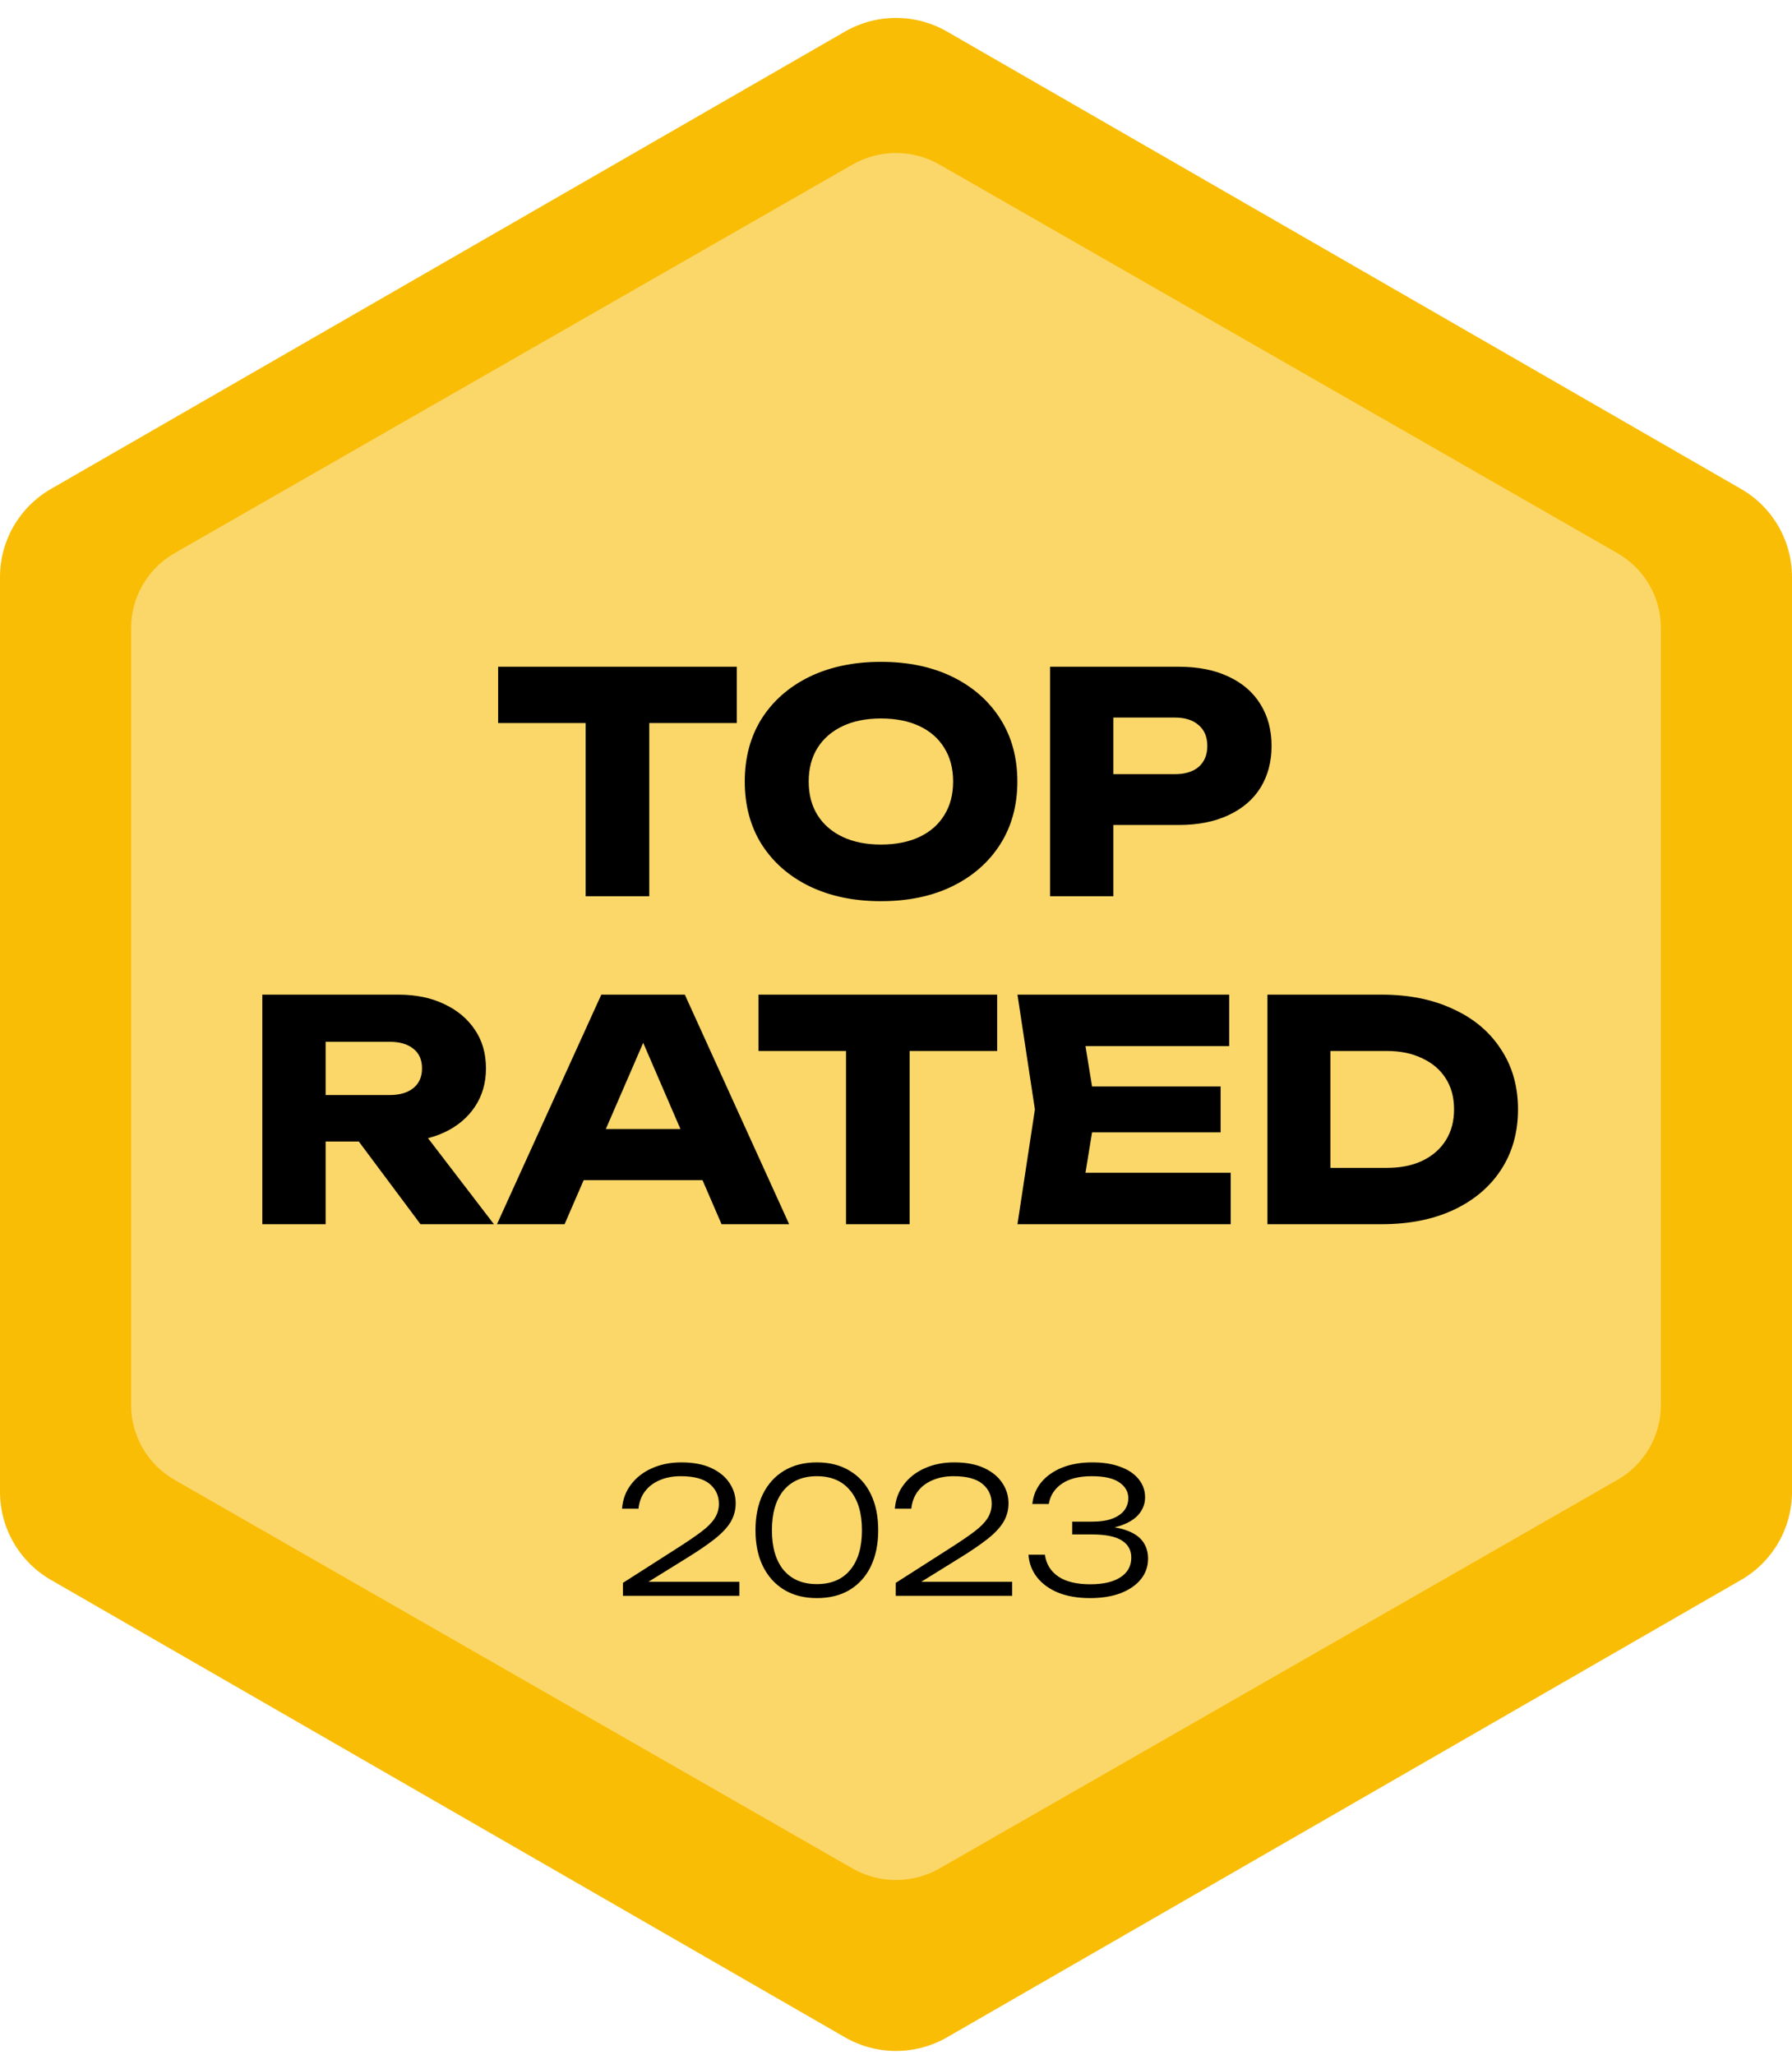 <svg width="82" height="94" viewBox="0 0 82 94" fill="none" xmlns="http://www.w3.org/2000/svg">
<g clip-path="url(#clip0_642_19977)">
<g filter="url(#filter0_bd_642_19977)">
<path d="M82 25.575V67.425C82 68.242 81.785 69.044 81.376 69.751C80.966 70.458 80.378 71.045 79.669 71.453L43.331 92.378C42.622 92.786 41.818 93 41 93C40.182 93 39.378 92.786 38.669 92.378L2.331 71.453C1.622 71.045 1.034 70.458 0.624 69.751C0.215 69.044 -0 68.242 1.86426e-07 67.425L1.86426e-07 25.575C-0 24.758 0.215 23.956 0.624 23.249C1.034 22.542 1.622 21.955 2.331 21.547L38.669 0.622C39.378 0.214 40.182 0 41 0C41.818 0 42.622 0.214 43.331 0.622L79.669 21.547C80.378 21.955 80.966 22.542 81.376 23.249C81.785 23.956 82 24.758 82 25.575Z" fill="#F9BD05"/>
</g>
</g>
<g clip-path="url(#clip1_642_19977)">
<path opacity="0.4" d="M76 28.725V64.275C76 64.969 75.816 65.65 75.467 66.251C75.118 66.851 74.615 67.35 74.01 67.697L42.99 85.472C42.385 85.818 41.698 86 41 86C40.301 86 39.615 85.818 39.01 85.472L7.99 67.697C7.385 67.35 6.882 66.851 6.533 66.251C6.184 65.65 6 64.969 6 64.275L6 28.725C6 28.031 6.184 27.35 6.533 26.749C6.882 26.149 7.385 25.65 7.99 25.303L39.01 7.528C39.615 7.182 40.302 7 41 7C41.699 7 42.385 7.182 42.99 7.528L74.01 25.303C74.615 25.65 75.118 26.149 75.467 26.749C75.816 27.35 76 28.031 76 28.725Z" fill="white"/>
<path d="M26.798 31.774H29.71V41H26.798V31.774ZM22.794 30.5H33.714V33.076H22.794V30.5ZM40.309 41.224C39.068 41.224 37.976 40.995 37.033 40.538C36.1 40.081 35.372 39.441 34.849 38.62C34.336 37.799 34.08 36.842 34.08 35.75C34.08 34.658 34.336 33.701 34.849 32.88C35.372 32.059 36.1 31.419 37.033 30.962C37.976 30.505 39.068 30.276 40.309 30.276C41.56 30.276 42.652 30.505 43.586 30.962C44.519 31.419 45.247 32.059 45.77 32.88C46.292 33.701 46.553 34.658 46.553 35.75C46.553 36.842 46.292 37.799 45.77 38.62C45.247 39.441 44.519 40.081 43.586 40.538C42.652 40.995 41.56 41.224 40.309 41.224ZM40.309 38.634C40.991 38.634 41.579 38.517 42.074 38.284C42.568 38.051 42.946 37.719 43.208 37.29C43.478 36.861 43.614 36.347 43.614 35.75C43.614 35.153 43.478 34.639 43.208 34.21C42.946 33.781 42.568 33.449 42.074 33.216C41.579 32.983 40.991 32.866 40.309 32.866C39.638 32.866 39.054 32.983 38.559 33.216C38.065 33.449 37.682 33.781 37.411 34.21C37.141 34.639 37.005 35.153 37.005 35.75C37.005 36.347 37.141 36.861 37.411 37.29C37.682 37.719 38.065 38.051 38.559 38.284C39.054 38.517 39.638 38.634 40.309 38.634ZM53.943 30.5C54.821 30.5 55.577 30.649 56.211 30.948C56.855 31.247 57.345 31.671 57.681 32.222C58.017 32.763 58.185 33.398 58.185 34.126C58.185 34.845 58.017 35.479 57.681 36.03C57.345 36.571 56.855 36.991 56.211 37.29C55.577 37.589 54.821 37.738 53.943 37.738H49.393V35.414H53.761C54.228 35.414 54.592 35.302 54.853 35.078C55.115 34.845 55.245 34.527 55.245 34.126C55.245 33.715 55.115 33.398 54.853 33.174C54.592 32.941 54.228 32.824 53.761 32.824H49.645L50.947 31.48V41H48.049V30.5H53.943ZM14.005 50.092H17.827C18.294 50.092 18.658 49.985 18.919 49.77C19.181 49.555 19.311 49.257 19.311 48.874C19.311 48.482 19.181 48.183 18.919 47.978C18.658 47.763 18.294 47.656 17.827 47.656H13.599L14.901 46.27V56H12.003V45.5H18.233C19.036 45.5 19.736 45.645 20.333 45.934C20.931 46.214 21.397 46.606 21.733 47.11C22.069 47.605 22.237 48.193 22.237 48.874C22.237 49.537 22.069 50.12 21.733 50.624C21.397 51.128 20.931 51.52 20.333 51.8C19.736 52.08 19.036 52.22 18.233 52.22H14.005V50.092ZM15.573 51.086H18.835L22.601 56H19.241L15.573 51.086ZM25.751 53.984V51.646H32.989V53.984H25.751ZM31.337 45.5L36.111 56H33.017L29.013 46.732H29.853L25.835 56H22.741L27.515 45.5H31.337ZM38.713 46.774H41.625V56H38.713V46.774ZM34.709 45.5H45.629V48.076H34.709V45.5ZM55.854 49.7V51.8H48.168V49.7H55.854ZM50.142 50.75L49.456 54.964L48.28 53.648H56.316V56H46.558L47.356 50.75L46.558 45.5H56.246V47.852H48.28L49.456 46.536L50.142 50.75ZM63.232 45.5C64.473 45.5 65.56 45.719 66.494 46.158C67.436 46.587 68.164 47.199 68.678 47.992C69.2 48.776 69.462 49.695 69.462 50.75C69.462 51.805 69.2 52.729 68.678 53.522C68.164 54.306 67.436 54.917 66.494 55.356C65.56 55.785 64.473 56 63.232 56H57.996V45.5H63.232ZM60.88 54.782L59.494 53.424H63.456C64.081 53.424 64.622 53.317 65.08 53.102C65.546 52.878 65.906 52.565 66.158 52.164C66.41 51.763 66.536 51.291 66.536 50.75C66.536 50.199 66.41 49.728 66.158 49.336C65.906 48.935 65.546 48.627 65.08 48.412C64.622 48.188 64.081 48.076 63.456 48.076H59.494L60.88 46.718V54.782Z" fill="black"/>
<path d="M28.464 69.016C28.496 68.595 28.632 68.227 28.872 67.912C29.112 67.592 29.429 67.344 29.824 67.168C30.224 66.987 30.674 66.896 31.176 66.896C31.72 66.896 32.176 66.981 32.544 67.152C32.912 67.323 33.189 67.549 33.376 67.832C33.568 68.115 33.664 68.427 33.664 68.768C33.664 69.077 33.586 69.363 33.432 69.624C33.277 69.88 33.034 70.139 32.704 70.4C32.373 70.661 31.938 70.957 31.4 71.288L29.296 72.592L29.232 72.36H33.832V73H28.504V72.408L31.008 70.808C31.45 70.525 31.81 70.28 32.088 70.072C32.365 69.864 32.568 69.661 32.696 69.464C32.829 69.261 32.896 69.037 32.896 68.792C32.896 68.419 32.754 68.115 32.472 67.88C32.189 67.645 31.749 67.528 31.152 67.528C30.789 67.528 30.466 67.589 30.184 67.712C29.906 67.829 29.682 68 29.512 68.224C29.346 68.443 29.248 68.707 29.216 69.016H28.464ZM37.378 73.104C36.797 73.104 36.295 72.976 35.874 72.72C35.458 72.464 35.135 72.104 34.906 71.64C34.682 71.176 34.57 70.629 34.57 70C34.57 69.365 34.682 68.816 34.906 68.352C35.135 67.888 35.458 67.531 35.874 67.28C36.295 67.024 36.797 66.896 37.378 66.896C37.965 66.896 38.466 67.024 38.882 67.28C39.303 67.531 39.626 67.888 39.85 68.352C40.074 68.816 40.186 69.365 40.186 70C40.186 70.629 40.074 71.179 39.85 71.648C39.626 72.112 39.303 72.472 38.882 72.728C38.466 72.979 37.965 73.104 37.378 73.104ZM37.378 72.464C38.034 72.464 38.541 72.251 38.898 71.824C39.261 71.392 39.442 70.784 39.442 70C39.442 69.216 39.261 68.608 38.898 68.176C38.541 67.744 38.034 67.528 37.378 67.528C36.727 67.528 36.221 67.744 35.858 68.176C35.501 68.608 35.322 69.216 35.322 70C35.322 70.784 35.501 71.392 35.858 71.824C36.221 72.251 36.727 72.464 37.378 72.464ZM40.948 69.016C40.98 68.595 41.116 68.227 41.356 67.912C41.596 67.592 41.913 67.344 42.308 67.168C42.708 66.987 43.159 66.896 43.66 66.896C44.204 66.896 44.66 66.981 45.028 67.152C45.396 67.323 45.673 67.549 45.86 67.832C46.052 68.115 46.148 68.427 46.148 68.768C46.148 69.077 46.071 69.363 45.916 69.624C45.761 69.88 45.519 70.139 45.188 70.4C44.857 70.661 44.423 70.957 43.884 71.288L41.78 72.592L41.716 72.36H46.316V73H40.988V72.408L43.492 70.808C43.935 70.525 44.295 70.28 44.572 70.072C44.849 69.864 45.052 69.661 45.18 69.464C45.313 69.261 45.38 69.037 45.38 68.792C45.38 68.419 45.239 68.115 44.956 67.88C44.673 67.645 44.233 67.528 43.636 67.528C43.273 67.528 42.951 67.589 42.668 67.712C42.391 67.829 42.167 68 41.996 68.224C41.831 68.443 41.732 68.707 41.7 69.016H40.948ZM47.238 68.8C47.276 68.427 47.411 68.096 47.646 67.808C47.886 67.52 48.203 67.296 48.598 67.136C48.998 66.976 49.459 66.896 49.982 66.896C50.489 66.896 50.921 66.965 51.278 67.104C51.641 67.237 51.918 67.427 52.11 67.672C52.302 67.912 52.398 68.187 52.398 68.496C52.398 68.763 52.313 69.008 52.142 69.232C51.971 69.451 51.71 69.627 51.358 69.76C51.011 69.893 50.572 69.96 50.038 69.96V69.808C50.641 69.803 51.123 69.861 51.486 69.984C51.854 70.107 52.121 70.28 52.286 70.504C52.452 70.728 52.534 70.992 52.534 71.296C52.534 71.653 52.425 71.968 52.206 72.24C51.987 72.512 51.678 72.725 51.278 72.88C50.883 73.029 50.417 73.104 49.878 73.104C49.324 73.104 48.838 73.021 48.422 72.856C48.011 72.685 47.689 72.451 47.454 72.152C47.219 71.853 47.089 71.509 47.062 71.12H47.814C47.873 71.547 48.078 71.88 48.43 72.12C48.782 72.355 49.267 72.472 49.886 72.472C50.483 72.472 50.945 72.365 51.27 72.152C51.601 71.939 51.766 71.637 51.766 71.248C51.766 70.907 51.62 70.645 51.326 70.464C51.038 70.283 50.582 70.192 49.958 70.192H49.062V69.608H49.958C50.347 69.608 50.665 69.56 50.91 69.464C51.156 69.368 51.337 69.24 51.454 69.08C51.572 68.915 51.63 68.733 51.63 68.536C51.63 68.237 51.492 67.995 51.214 67.808C50.942 67.621 50.523 67.528 49.958 67.528C49.377 67.528 48.921 67.643 48.59 67.872C48.26 68.096 48.059 68.405 47.99 68.8H47.238Z" fill="black"/>
</g>
<defs>
<filter id="filter0_bd_642_19977" x="-2.459" y="-2.459" width="86.918" height="97.918" filterUnits="userSpaceOnUse" color-interpolation-filters="sRGB">
<feFlood flood-opacity="0" result="BackgroundImageFix"/>
<feGaussianBlur in="BackgroundImageFix" stdDeviation="1.23"/>
<feComposite in2="SourceAlpha" operator="in" result="effect1_backgroundBlur_642_19977"/>
<feColorMatrix in="SourceAlpha" type="matrix" values="0 0 0 0 0 0 0 0 0 0 0 0 0 0 0 0 0 0 127 0" result="hardAlpha"/>
<feOffset dy="0.82"/>
<feGaussianBlur stdDeviation="0.41"/>
<feComposite in2="hardAlpha" operator="out"/>
<feColorMatrix type="matrix" values="0 0 0 0 0 0 0 0 0 0 0 0 0 0 0 0 0 0 0.25 0"/>
<feBlend mode="normal" in2="effect1_backgroundBlur_642_19977" result="effect2_dropShadow_642_19977"/>
<feBlend mode="normal" in="SourceGraphic" in2="effect2_dropShadow_642_19977" result="shape"/>
</filter>
<clipPath id="clip0_642_19977">
<rect width="94" height="82" fill="white" transform="matrix(0 -1 1 0 0 94)"/>
</clipPath>
<clipPath id="clip1_642_19977">
<rect width="80" height="70" fill="white" transform="matrix(0 -1 1 0 6 87)"/>
</clipPath>
</defs>
</svg>
